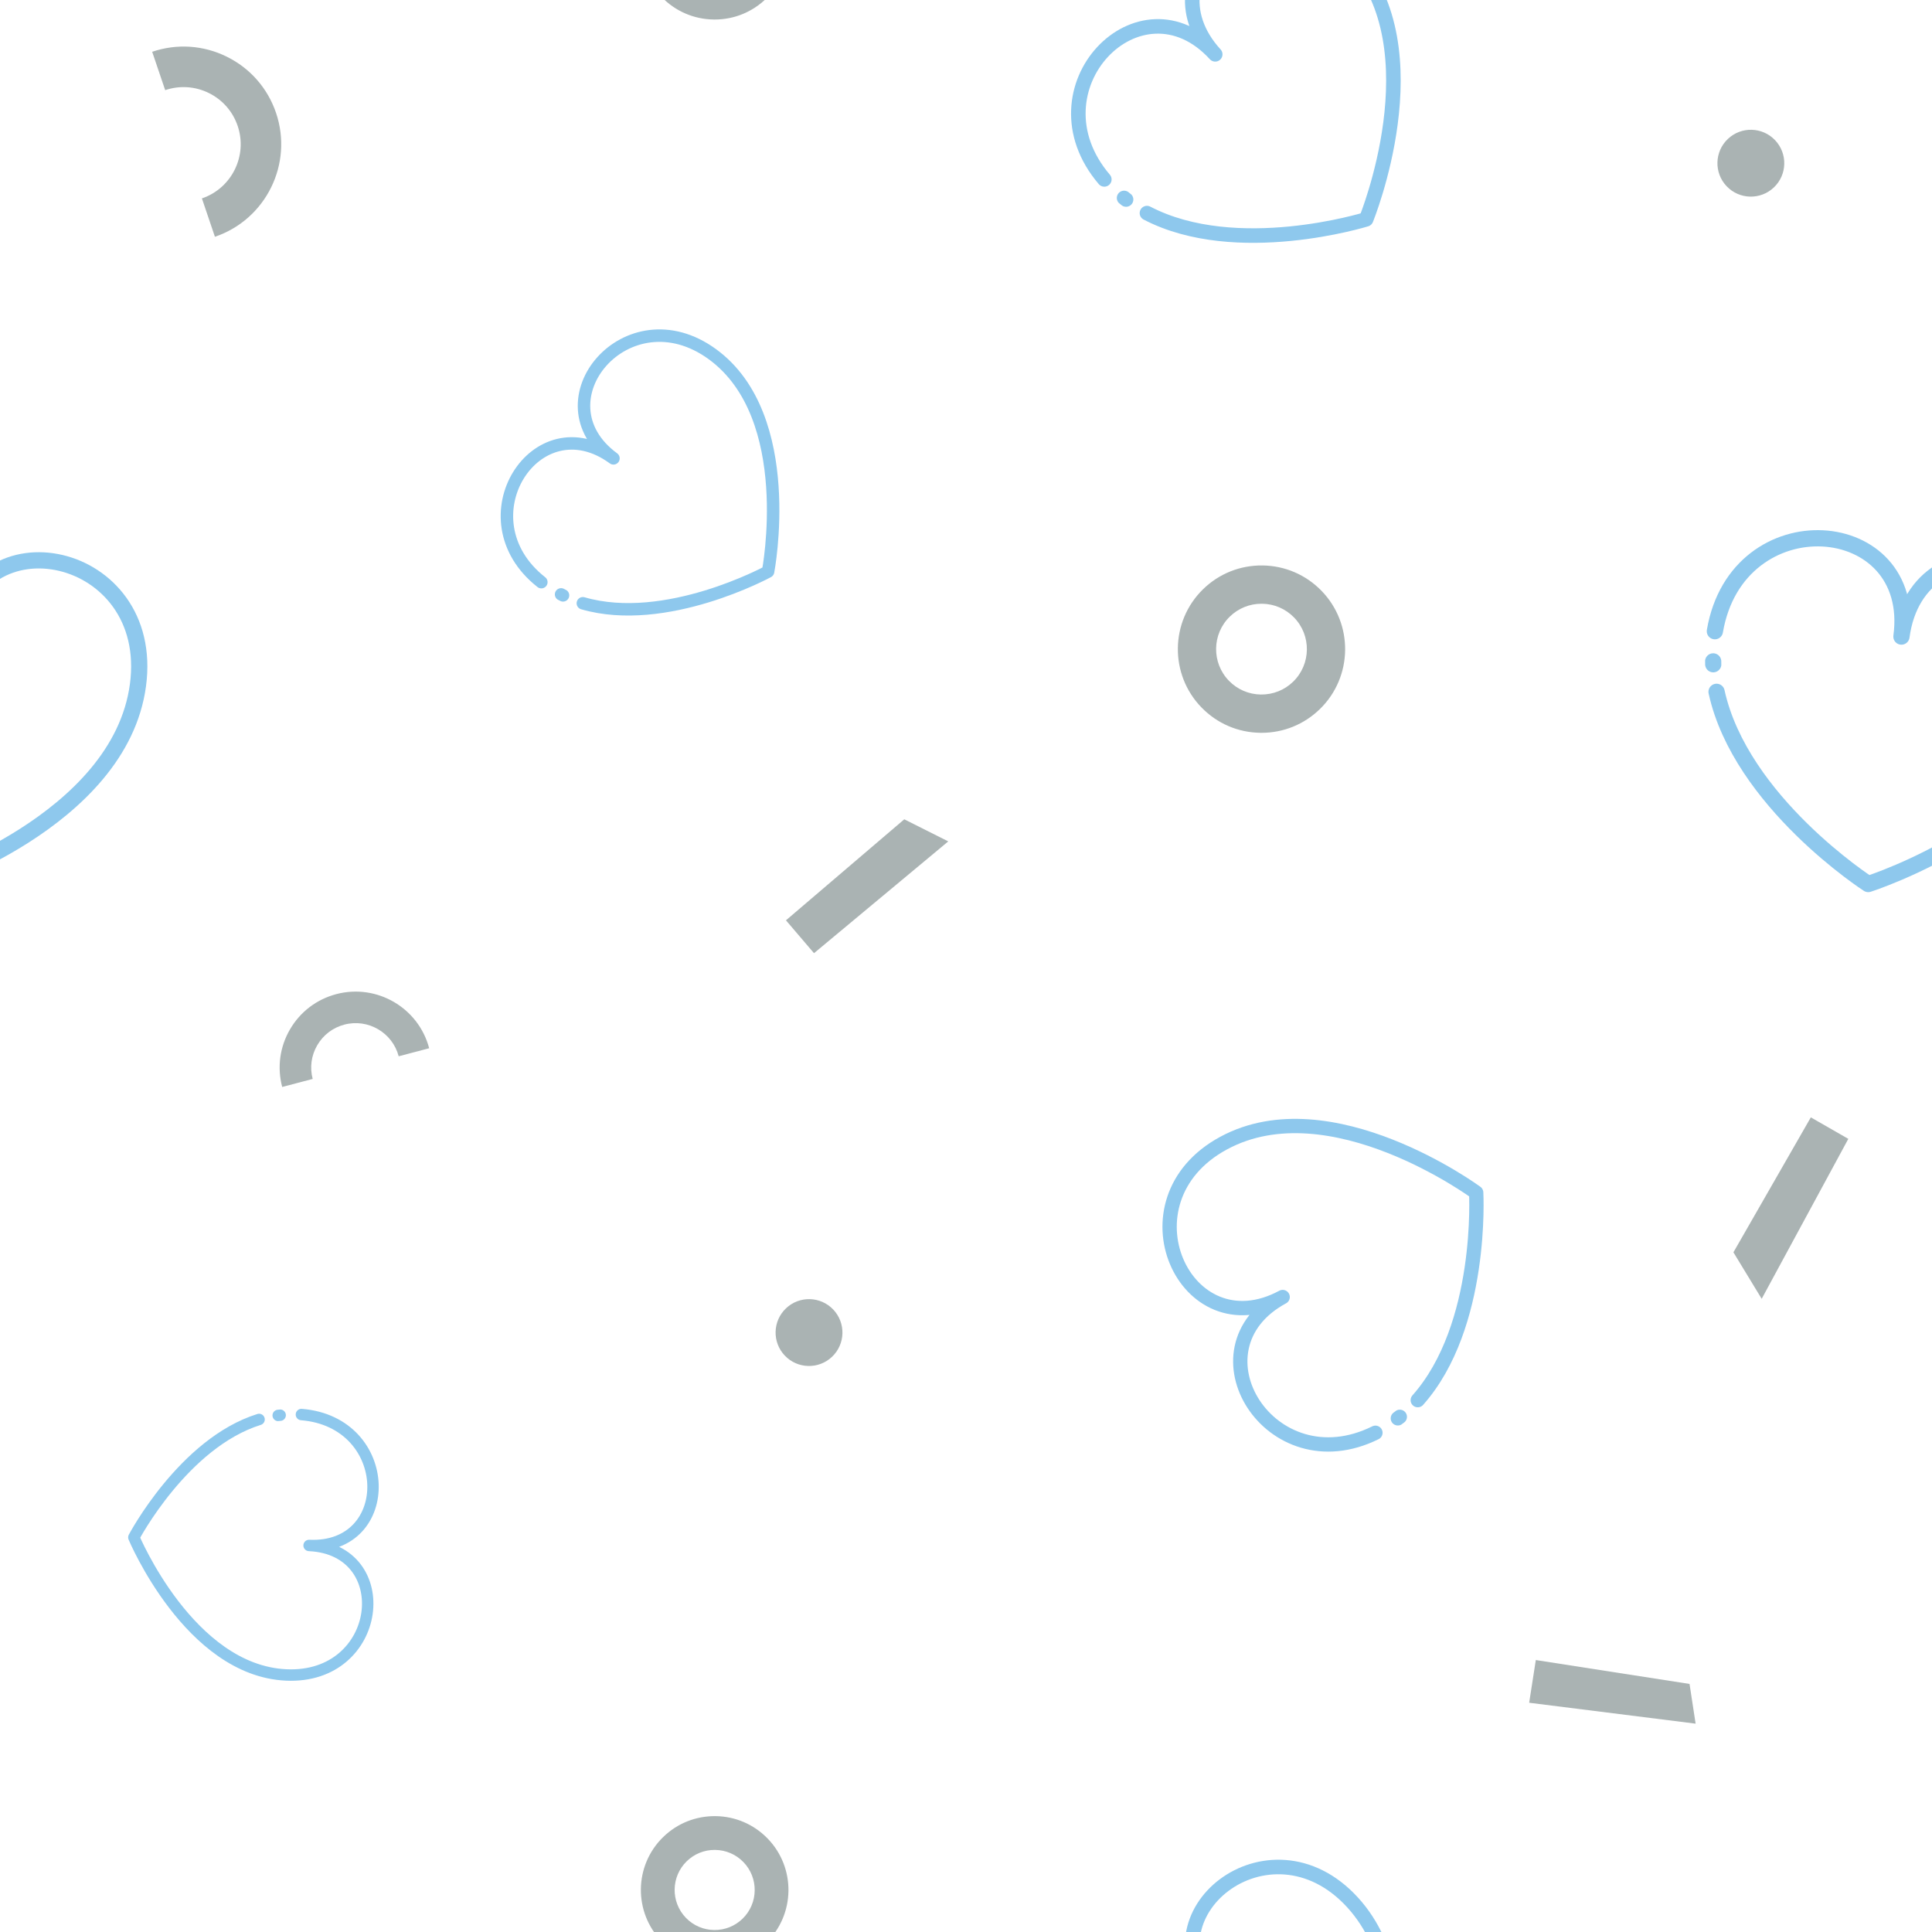 <?xml version="1.0" encoding="utf-8"?>
<svg xmlns="http://www.w3.org/2000/svg" xmlns:xlink="http://www.w3.org/1999/xlink" style="background: rgb(238, 238, 238); display: block; position: relative; shape-rendering: auto;" width="145" height="145" preserveAspectRatio="xMidYMid" viewBox="0 0 145 145"><g transform="scale(0.57)">


<defs><g id="id-0.21275621924835741"><!--Generator: Adobe Illustrator 21.0.0, SVG Export Plug-In . SVG Version: 6.00 Build 0)--><style type="text/css">.st32{stroke:#333;stroke-width:3.5;stroke-miterlimit:10;stroke-linejoin:round;fill:none;stroke-linecap:round}</style><path class="st32" d="M10.6,43.8c0-0.2-0.1-0.4-0.1-0.6" data-stroke="c1" style="stroke: rgb(142, 200, 237);"></path><path class="st32" d="M10,36.7C11,8,50,5.7,50,32.5C50,5.4,90,8,90,37.7S50,86.3,50,86.3S20.4,72.4,12.1,49.6" data-stroke="c1" style="stroke: rgb(142, 200, 237);"></path></g></defs>

<!-- Generator: Adobe Illustrator 21.0.0, SVG Export Plug-In . SVG Version: 6.00 Build 0)  -->


















<g data-idx="0" data-dup="" dx="-128" dy="-128" style="transform-origin: -43.697px -33.235px; animation: 6.25s linear 0s infinite normal forwards running measure-4d9e7d75-abf6-4c8a-9f34-7bb3b0907791;"><g transform="translate(-128,-128)"><polygon fill="#B3B4B4" points="95.261,98.953 73.345,96.2 74.22,90.577 94.461,93.724 " data-fill="c2" style="fill: rgb(170, 179, 179);"></polygon></g></g><g data-idx="0" data-dup="" dx="128" dy="-128" style="transform-origin: 212.303px -33.235px; animation: 6.25s linear 0s infinite normal forwards running measure-4d9e7d75-abf6-4c8a-9f34-7bb3b0907791;"><g transform="translate(128,-128)"><polygon fill="#B3B4B4" points="95.261,98.953 73.345,96.2 74.22,90.577 94.461,93.724 " data-fill="c2" style="fill: rgb(170, 179, 179);"></polygon></g></g><g data-idx="1" data-dup="" dx="-128" dy="-128" style="transform-origin: -89.899px 85.472px; animation: 6.25s linear 0s infinite normal forwards running measure-4d9e7d75-abf6-4c8a-9f34-7bb3b0907791;"><g transform="translate(-128,-128)"><path fill="#B3B4B4" d="M38.105,224.49c-0.05,0-0.099,0-0.149-0.001c-2.943-0.039-5.694-1.221-7.748-3.33
	c-4.239-4.352-4.147-11.342,0.205-15.581c2.108-2.054,4.884-3.157,7.833-3.124c2.943,0.039,5.694,1.222,7.748,3.33
	c4.239,4.352,4.147,11.342-0.205,15.58C43.716,223.383,40.992,224.49,38.105,224.49z M38.098,207.494
	c-1.567,0-3.044,0.6-4.169,1.695c-2.361,2.3-2.411,6.092-0.111,8.453c1.114,1.144,2.607,1.785,4.204,1.806
	c1.609,0.014,3.106-0.581,4.25-1.695c2.361-2.3,2.411-6.092,0.112-8.453l0,0c-1.114-1.144-2.607-1.785-4.204-1.806
	C38.152,207.494,38.125,207.494,38.098,207.494z" data-fill="c2" style="fill: rgb(170, 179, 179);"></path></g></g><g data-idx="1" data-dup="" dx="128" dy="-128" style="transform-origin: 166.101px 85.472px; animation: 6.25s linear 0s infinite normal forwards running measure-4d9e7d75-abf6-4c8a-9f34-7bb3b0907791;"><g transform="translate(128,-128)"><path fill="#B3B4B4" d="M38.105,224.49c-0.05,0-0.099,0-0.149-0.001c-2.943-0.039-5.694-1.221-7.748-3.33
	c-4.239-4.352-4.147-11.342,0.205-15.581c2.108-2.054,4.884-3.157,7.833-3.124c2.943,0.039,5.694,1.222,7.748,3.33
	c4.239,4.352,4.147,11.342-0.205,15.58C43.716,223.383,40.992,224.49,38.105,224.49z M38.098,207.494
	c-1.567,0-3.044,0.6-4.169,1.695c-2.361,2.3-2.411,6.092-0.111,8.453c1.114,1.144,2.607,1.785,4.204,1.806
	c1.609,0.014,3.106-0.581,4.25-1.695c2.361-2.3,2.411-6.092,0.112-8.453l0,0c-1.114-1.144-2.607-1.785-4.204-1.806
	C38.152,207.494,38.125,207.494,38.098,207.494z" data-fill="c2" style="fill: rgb(170, 179, 179);"></path></g></g><g data-idx="2" data-dup="" dx="-128" dy="-128" style="transform-origin: 106.49px -80.499px; animation: 6.25s linear 0s infinite normal forwards running measure-4d9e7d75-abf6-4c8a-9f34-7bb3b0907791;"><g transform="translate(-128,-128)"><ellipse transform="matrix(0.725 -0.689 0.689 0.725 31.783 174.591)" fill="#B3B4B4" cx="234.5" cy="47.5" rx="4.4" ry="4.4" data-fill="c2" style="fill: rgb(170, 179, 179);"></ellipse></g></g><g data-idx="2" data-dup="" dx="128" dy="-128" style="transform-origin: 362.49px -80.499px; animation: 6.25s linear 0s infinite normal forwards running measure-4d9e7d75-abf6-4c8a-9f34-7bb3b0907791;"><g transform="translate(128,-128)"><ellipse transform="matrix(0.725 -0.689 0.689 0.725 31.783 174.591)" fill="#B3B4B4" cx="234.5" cy="47.5" rx="4.4" ry="4.4" data-fill="c2" style="fill: rgb(170, 179, 179);"></ellipse></g></g><g data-idx="3" data-dup="" dx="-128" dy="-128" style="transform-origin: 28.533px 18.653px; animation: 6.25s linear 0s infinite normal forwards running measure-4d9e7d75-abf6-4c8a-9f34-7bb3b0907791;"><g transform="translate(-128,-128)"><path fill="#B3B4B4" d="M156.299,159.176l-1.714-5.053c3.929-1.333,6.042-5.614,4.709-9.543c-0.645-1.903-1.994-3.442-3.796-4.331
	c-1.803-0.89-3.844-1.024-5.747-0.378l-1.714-5.053c3.254-1.103,6.741-0.874,9.822,0.646c3.08,1.52,5.385,4.149,6.488,7.402
	C166.625,149.582,163.015,156.898,156.299,159.176z" data-fill="c2" style="fill: rgb(170, 179, 179);"></path></g></g><g data-idx="3" data-dup="" dx="128" dy="-128" style="transform-origin: 284.533px 18.653px; animation: 6.25s linear 0s infinite normal forwards running measure-4d9e7d75-abf6-4c8a-9f34-7bb3b0907791;"><g transform="translate(128,-128)"><path fill="#B3B4B4" d="M156.299,159.176l-1.714-5.053c3.929-1.333,6.042-5.614,4.709-9.543c-0.645-1.903-1.994-3.442-3.796-4.331
	c-1.803-0.89-3.844-1.024-5.747-0.378l-1.714-5.053c3.254-1.103,6.741-0.874,9.822,0.646c3.08,1.52,5.385,4.149,6.488,7.402
	C166.625,149.582,163.015,156.898,156.299,159.176z" data-fill="c2" style="fill: rgb(170, 179, 179);"></path></g></g><g data-idx="4" data-dup="" dx="-128" dy="-128" style="transform-origin: -25.506px 21.495px; animation: 6.25s linear 0s infinite normal forwards running measure-4d9e7d75-abf6-4c8a-9f34-7bb3b0907791;"><g transform="translate(-128,-128)"><ellipse transform="matrix(0.725 -0.689 0.689 0.725 -74.784 111.724)" fill="#B3B4B4" cx="102.5" cy="149.5" rx="4.4" ry="4.4" data-fill="c2" style="fill: rgb(170, 179, 179);"></ellipse></g></g><g data-idx="4" data-dup="" dx="128" dy="-128" style="transform-origin: 230.494px 21.495px; animation: 6.25s linear 0s infinite normal forwards running measure-4d9e7d75-abf6-4c8a-9f34-7bb3b0907791;"><g transform="translate(128,-128)"><ellipse transform="matrix(0.725 -0.689 0.689 0.725 -74.784 111.724)" fill="#B3B4B4" cx="102.5" cy="149.5" rx="4.4" ry="4.4" data-fill="c2" style="fill: rgb(170, 179, 179);"></ellipse></g></g><g data-idx="5" data-dup="" dx="-128" dy="-128" style="transform-origin: 114.171px 116.691px; animation: 6.25s linear 0s infinite normal forwards running measure-4d9e7d75-abf6-4c8a-9f34-7bb3b0907791;"><g transform="translate(-128,-128)"><polygon fill="#B3B4B4" points="231.486,249.178 247.065,235.877 252.857,238.786 235.18,253.505 " data-fill="c2" style="fill: rgb(170, 179, 179);"></polygon></g></g><g data-idx="5" data-dup="" dx="128" dy="-128" style="transform-origin: 370.171px 116.691px; animation: 6.25s linear 0s infinite normal forwards running measure-4d9e7d75-abf6-4c8a-9f34-7bb3b0907791;"><g transform="translate(128,-128)"><polygon fill="#B3B4B4" points="231.486,249.178 247.065,235.877 252.857,238.786 235.18,253.505 " data-fill="c2" style="fill: rgb(170, 179, 179);"></polygon></g></g><g data-idx="6" data-dup="" dx="-128" dy="-128" style="transform-origin: -20.197px -96.931px; animation: 6.25s linear 0s infinite normal forwards running measure-4d9e7d75-abf6-4c8a-9f34-7bb3b0907791;"><g transform="translate(-128,-128)"><polygon fill="#B3B4B4" points="115.367,21.954 103.961,43.014 100.239,36.891 110.431,19.123 " data-fill="c2" style="fill: rgb(170, 179, 179);"></polygon></g></g><g data-idx="6" data-dup="" dx="128" dy="-128" style="transform-origin: 235.803px -96.931px; animation: 6.25s linear 0s infinite normal forwards running measure-4d9e7d75-abf6-4c8a-9f34-7bb3b0907791;"><g transform="translate(128,-128)"><polygon fill="#B3B4B4" points="115.367,21.954 103.961,43.014 100.239,36.891 110.431,19.123 " data-fill="c2" style="fill: rgb(170, 179, 179);"></polygon></g></g><g data-idx="7" data-dup="" dx="-128" dy="-128" style="transform-origin: 94.1px -7.15px; animation: 6.25s linear 0s infinite normal forwards running measure-4d9e7d75-abf6-4c8a-9f34-7bb3b0907791;"><g transform="translate(-128,-128)"><path fill="#B3B4B4" d="M222.104,130.57c-0.044,0-0.088,0-0.132-0.001c-2.596-0.034-5.024-1.077-6.835-2.937
	c-3.74-3.84-3.659-10.006,0.181-13.746c1.86-1.812,4.308-2.785,6.91-2.756c2.596,0.034,5.024,1.078,6.835,2.938
	c3.74,3.839,3.659,10.006-0.181,13.745C227.054,129.594,224.651,130.57,222.104,130.57z M222.099,115.576
	c-1.382,0-2.686,0.53-3.678,1.496c-2.083,2.029-2.127,5.374-0.098,7.458c0.983,1.009,2.3,1.575,3.708,1.594
	c1.42,0.013,2.74-0.512,3.749-1.495c2.083-2.029,2.127-5.374,0.098-7.457l0,0c-0.983-1.009-2.3-1.575-3.708-1.594
	C222.146,115.576,222.122,115.576,222.099,115.576z" data-fill="c2" style="fill: rgb(170, 179, 179);"></path></g></g><g data-idx="7" data-dup="" dx="128" dy="-128" style="transform-origin: 350.1px -7.15px; animation: 6.25s linear 0s infinite normal forwards running measure-4d9e7d75-abf6-4c8a-9f34-7bb3b0907791;"><g transform="translate(128,-128)"><path fill="#B3B4B4" d="M222.104,130.57c-0.044,0-0.088,0-0.132-0.001c-2.596-0.034-5.024-1.077-6.835-2.937
	c-3.74-3.84-3.659-10.006,0.181-13.746c1.86-1.812,4.308-2.785,6.91-2.756c2.596,0.034,5.024,1.078,6.835,2.938
	c3.74,3.839,3.659,10.006-0.181,13.745C227.054,129.594,224.651,130.57,222.104,130.57z M222.099,115.576
	c-1.382,0-2.686,0.53-3.678,1.496c-2.083,2.029-2.127,5.374-0.098,7.458c0.983,1.009,2.3,1.575,3.708,1.594
	c1.42,0.013,2.74-0.512,3.749-1.495c2.083-2.029,2.127-5.374,0.098-7.457l0,0c-0.983-1.009-2.3-1.575-3.708-1.594
	C222.146,115.576,222.122,115.576,222.099,115.576z" data-fill="c2" style="fill: rgb(170, 179, 179);"></path></g></g><g data-idx="8" data-dup="" dx="-128" dy="-128" style="transform-origin: 46.665px -119.158px; animation: 6.25s linear 0s infinite normal forwards running measure-4d9e7d75-abf6-4c8a-9f34-7bb3b0907791;"><g transform="translate(-128,-128)"><path fill="#B3B4B4" d="M184.509,10.022l-4.015,1.058c-0.822-3.122-4.032-4.993-7.154-4.17c-1.512,0.398-2.779,1.362-3.567,2.713
	c-0.788,1.352-1.003,2.929-0.603,4.44l-4.015,1.058c-0.681-2.585-0.315-5.28,1.031-7.589c1.346-2.309,3.511-3.956,6.096-4.637
	C177.619,1.489,183.103,4.687,184.509,10.022z" data-fill="c2" style="fill: rgb(170, 179, 179);"></path></g></g><g data-idx="8" data-dup="" dx="128" dy="-128" style="transform-origin: 302.665px -119.158px; animation: 6.25s linear 0s infinite normal forwards running measure-4d9e7d75-abf6-4c8a-9f34-7bb3b0907791;"><g transform="translate(128,-128)"><path fill="#B3B4B4" d="M184.509,10.022l-4.015,1.058c-0.822-3.122-4.032-4.993-7.154-4.17c-1.512,0.398-2.779,1.362-3.567,2.713
	c-0.788,1.352-1.003,2.929-0.603,4.44l-4.015,1.058c-0.681-2.585-0.315-5.28,1.031-7.589c1.346-2.309,3.511-3.956,6.096-4.637
	C177.619,1.489,183.103,4.687,184.509,10.022z" data-fill="c2" style="fill: rgb(170, 179, 179);"></path></g></g><g data-idx="9" data-dup="" dx="-128" dy="-128" style="transform-origin: -6.924px 94.399px; animation: 6.25s linear 0s infinite normal forwards running measure-4d9e7d75-abf6-4c8a-9f34-7bb3b0907791;"><g transform="translate(-128,-128)"><g transform="matrix(0.991 0.133 -0.133 0.991 30.542 -14.083) translate(121.067,222.398) scale(0.679)"><g data-icon="" transform="scale(0.9)">  <use xlink:href="#id-0.21275621924835741" x="-50" y="-50"></use>
</g></g></g></g><g data-idx="9" data-dup="" dx="128" dy="-128" style="transform-origin: 249.076px 94.399px; animation: 6.25s linear 0s infinite normal forwards running measure-4d9e7d75-abf6-4c8a-9f34-7bb3b0907791;"><g transform="translate(128,-128)"><g transform="matrix(0.991 0.133 -0.133 0.991 30.542 -14.083) translate(121.067,222.398) scale(0.679)"><g data-icon="" transform="scale(0.9)">  <use xlink:href="#id-0.21275621924835741" x="-50" y="-50"></use>
</g></g></g></g><g data-idx="10" data-dup="" dx="-128" dy="-128" style="transform-origin: 33.257px -52.826px; animation: 6.25s linear 0s infinite normal forwards running measure-4d9e7d75-abf6-4c8a-9f34-7bb3b0907791;"><g transform="translate(-128,-128)"><g transform="matrix(-0.046 0.999 -0.999 -0.046 243.707 -82.505) translate(161.268,75.171) scale(0.477)"><g data-icon="" transform="scale(0.9)">  <use xlink:href="#id-0.21275621924835741" x="-50" y="-50"></use>
</g></g></g></g><g data-idx="10" data-dup="" dx="128" dy="-128" style="transform-origin: 289.257px -52.826px; animation: 6.25s linear 0s infinite normal forwards running measure-4d9e7d75-abf6-4c8a-9f34-7bb3b0907791;"><g transform="translate(128,-128)"><g transform="matrix(-0.046 0.999 -0.999 -0.046 243.707 -82.505) translate(161.268,75.171) scale(0.477)"><g data-icon="" transform="scale(0.9)">  <use xlink:href="#id-0.21275621924835741" x="-50" y="-50"></use>
</g></g></g></g><g data-idx="11" data-dup="" dx="-128" dy="-128" style="transform-origin: 87.308px 65.082px; animation: 6.25s linear 0s infinite normal forwards running measure-4d9e7d75-abf6-4c8a-9f34-7bb3b0907791;"><g transform="translate(-128,-128)"><g transform="matrix(0.591 -0.807 0.807 0.591 -67.658 252.831) translate(215.293,193.082) scale(0.521)"><g data-icon="" transform="scale(0.9)">  <use xlink:href="#id-0.21275621924835741" x="-50" y="-50"></use>
</g></g></g></g><g data-idx="11" data-dup="" dx="128" dy="-128" style="transform-origin: 343.308px 65.082px; animation: 6.25s linear 0s infinite normal forwards running measure-4d9e7d75-abf6-4c8a-9f34-7bb3b0907791;"><g transform="translate(128,-128)"><g transform="matrix(0.591 -0.807 0.807 0.591 -67.658 252.831) translate(215.293,193.082) scale(0.521)"><g data-icon="" transform="scale(0.9)">  <use xlink:href="#id-0.21275621924835741" x="-50" y="-50"></use>
</g></g></g></g><g data-idx="12" data-dup="" dx="-128" dy="-128" style="transform-origin: -78.815px -89.696px; animation: 6.25s linear 0s infinite normal forwards running measure-4d9e7d75-abf6-4c8a-9f34-7bb3b0907791;"><g transform="translate(-128,-128)"><g transform="matrix(-0.475 -0.88 0.88 -0.475 38.828 99.785) translate(49.185,38.308) scale(0.598)"><g data-icon="" transform="scale(0.9)">  <use xlink:href="#id-0.21275621924835741" x="-50" y="-50"></use>
</g></g></g></g><g data-idx="12" data-dup="" dx="128" dy="-128" style="transform-origin: 177.185px -89.696px; animation: 6.25s linear 0s infinite normal forwards running measure-4d9e7d75-abf6-4c8a-9f34-7bb3b0907791;"><g transform="translate(128,-128)"><g transform="matrix(-0.475 -0.88 0.88 -0.475 38.828 99.785) translate(49.185,38.308) scale(0.598)"><g data-icon="" transform="scale(0.9)">  <use xlink:href="#id-0.21275621924835741" x="-50" y="-50"></use>
</g></g></g></g><g data-idx="13" data-dup="" dx="-128" dy="-128" style="transform-origin: -89.567px 14.247px; animation: 6.25s linear 0s infinite normal forwards running measure-4d9e7d75-abf6-4c8a-9f34-7bb3b0907791;"><g transform="translate(-128,-128)"><g transform="matrix(0.738 -0.675 0.675 0.738 -85.907 63.188) translate(38.434,142.243) scale(0.608)"><g data-icon="" transform="scale(0.9)">  <use xlink:href="#id-0.21275621924835741" x="-50" y="-50"></use>
</g></g></g></g><g data-idx="13" data-dup="" dx="128" dy="-128" style="transform-origin: 166.433px 14.247px; animation: 6.25s linear 0s infinite normal forwards running measure-4d9e7d75-abf6-4c8a-9f34-7bb3b0907791;"><g transform="translate(128,-128)"><g transform="matrix(0.738 -0.675 0.675 0.738 -85.907 63.188) translate(38.434,142.243) scale(0.608)"><g data-icon="" transform="scale(0.9)">  <use xlink:href="#id-0.21275621924835741" x="-50" y="-50"></use>
</g></g></g></g><g data-idx="0" data-dup="" dx="-128" dy="128" style="transform-origin: -43.697px 222.765px; animation: 6.25s linear 0s infinite normal forwards running measure-4d9e7d75-abf6-4c8a-9f34-7bb3b0907791;"><g transform="translate(-128,128)"><polygon fill="#B3B4B4" points="95.261,98.953 73.345,96.2 74.22,90.577 94.461,93.724 " data-fill="c2" style="fill: rgb(170, 179, 179);"></polygon></g></g><g data-idx="0" data-dup="" dx="128" dy="128" style="transform-origin: 212.303px 222.765px; animation: 6.25s linear 0s infinite normal forwards running measure-4d9e7d75-abf6-4c8a-9f34-7bb3b0907791;"><g transform="translate(128,128)"><polygon fill="#B3B4B4" points="95.261,98.953 73.345,96.2 74.22,90.577 94.461,93.724 " data-fill="c2" style="fill: rgb(170, 179, 179);"></polygon></g></g><g data-idx="1" data-dup="" dx="-128" dy="128" style="transform-origin: -89.899px 341.472px; animation: 6.25s linear 0s infinite normal forwards running measure-4d9e7d75-abf6-4c8a-9f34-7bb3b0907791;"><g transform="translate(-128,128)"><path fill="#B3B4B4" d="M38.105,224.49c-0.05,0-0.099,0-0.149-0.001c-2.943-0.039-5.694-1.221-7.748-3.33
	c-4.239-4.352-4.147-11.342,0.205-15.581c2.108-2.054,4.884-3.157,7.833-3.124c2.943,0.039,5.694,1.222,7.748,3.33
	c4.239,4.352,4.147,11.342-0.205,15.58C43.716,223.383,40.992,224.49,38.105,224.49z M38.098,207.494
	c-1.567,0-3.044,0.6-4.169,1.695c-2.361,2.3-2.411,6.092-0.111,8.453c1.114,1.144,2.607,1.785,4.204,1.806
	c1.609,0.014,3.106-0.581,4.25-1.695c2.361-2.3,2.411-6.092,0.112-8.453l0,0c-1.114-1.144-2.607-1.785-4.204-1.806
	C38.152,207.494,38.125,207.494,38.098,207.494z" data-fill="c2" style="fill: rgb(170, 179, 179);"></path></g></g><g data-idx="1" data-dup="" dx="128" dy="128" style="transform-origin: 166.101px 341.472px; animation: 6.25s linear 0s infinite normal forwards running measure-4d9e7d75-abf6-4c8a-9f34-7bb3b0907791;"><g transform="translate(128,128)"><path fill="#B3B4B4" d="M38.105,224.49c-0.05,0-0.099,0-0.149-0.001c-2.943-0.039-5.694-1.221-7.748-3.33
	c-4.239-4.352-4.147-11.342,0.205-15.581c2.108-2.054,4.884-3.157,7.833-3.124c2.943,0.039,5.694,1.222,7.748,3.33
	c4.239,4.352,4.147,11.342-0.205,15.58C43.716,223.383,40.992,224.49,38.105,224.49z M38.098,207.494
	c-1.567,0-3.044,0.6-4.169,1.695c-2.361,2.3-2.411,6.092-0.111,8.453c1.114,1.144,2.607,1.785,4.204,1.806
	c1.609,0.014,3.106-0.581,4.25-1.695c2.361-2.3,2.411-6.092,0.112-8.453l0,0c-1.114-1.144-2.607-1.785-4.204-1.806
	C38.152,207.494,38.125,207.494,38.098,207.494z" data-fill="c2" style="fill: rgb(170, 179, 179);"></path></g></g><g data-idx="2" data-dup="" dx="-128" dy="128" style="transform-origin: 106.49px 175.501px; animation: 6.25s linear 0s infinite normal forwards running measure-4d9e7d75-abf6-4c8a-9f34-7bb3b0907791;"><g transform="translate(-128,128)"><ellipse transform="matrix(0.725 -0.689 0.689 0.725 31.783 174.591)" fill="#B3B4B4" cx="234.5" cy="47.5" rx="4.4" ry="4.4" data-fill="c2" style="fill: rgb(170, 179, 179);"></ellipse></g></g><g data-idx="2" data-dup="" dx="128" dy="128" style="transform-origin: 362.49px 175.501px; animation: 6.25s linear 0s infinite normal forwards running measure-4d9e7d75-abf6-4c8a-9f34-7bb3b0907791;"><g transform="translate(128,128)"><ellipse transform="matrix(0.725 -0.689 0.689 0.725 31.783 174.591)" fill="#B3B4B4" cx="234.5" cy="47.5" rx="4.4" ry="4.4" data-fill="c2" style="fill: rgb(170, 179, 179);"></ellipse></g></g><g data-idx="3" data-dup="" dx="-128" dy="128" style="transform-origin: 28.533px 274.653px; animation: 6.25s linear 0s infinite normal forwards running measure-4d9e7d75-abf6-4c8a-9f34-7bb3b0907791;"><g transform="translate(-128,128)"><path fill="#B3B4B4" d="M156.299,159.176l-1.714-5.053c3.929-1.333,6.042-5.614,4.709-9.543c-0.645-1.903-1.994-3.442-3.796-4.331
	c-1.803-0.89-3.844-1.024-5.747-0.378l-1.714-5.053c3.254-1.103,6.741-0.874,9.822,0.646c3.08,1.52,5.385,4.149,6.488,7.402
	C166.625,149.582,163.015,156.898,156.299,159.176z" data-fill="c2" style="fill: rgb(170, 179, 179);"></path></g></g><g data-idx="3" data-dup="" dx="128" dy="128" style="transform-origin: 284.533px 274.653px; animation: 6.25s linear 0s infinite normal forwards running measure-4d9e7d75-abf6-4c8a-9f34-7bb3b0907791;"><g transform="translate(128,128)"><path fill="#B3B4B4" d="M156.299,159.176l-1.714-5.053c3.929-1.333,6.042-5.614,4.709-9.543c-0.645-1.903-1.994-3.442-3.796-4.331
	c-1.803-0.89-3.844-1.024-5.747-0.378l-1.714-5.053c3.254-1.103,6.741-0.874,9.822,0.646c3.08,1.52,5.385,4.149,6.488,7.402
	C166.625,149.582,163.015,156.898,156.299,159.176z" data-fill="c2" style="fill: rgb(170, 179, 179);"></path></g></g><g data-idx="4" data-dup="" dx="-128" dy="128" style="transform-origin: -25.506px 277.495px; animation: 6.25s linear 0s infinite normal forwards running measure-4d9e7d75-abf6-4c8a-9f34-7bb3b0907791;"><g transform="translate(-128,128)"><ellipse transform="matrix(0.725 -0.689 0.689 0.725 -74.784 111.724)" fill="#B3B4B4" cx="102.5" cy="149.5" rx="4.4" ry="4.4" data-fill="c2" style="fill: rgb(170, 179, 179);"></ellipse></g></g><g data-idx="4" data-dup="" dx="128" dy="128" style="transform-origin: 230.494px 277.495px; animation: 6.25s linear 0s infinite normal forwards running measure-4d9e7d75-abf6-4c8a-9f34-7bb3b0907791;"><g transform="translate(128,128)"><ellipse transform="matrix(0.725 -0.689 0.689 0.725 -74.784 111.724)" fill="#B3B4B4" cx="102.5" cy="149.5" rx="4.4" ry="4.4" data-fill="c2" style="fill: rgb(170, 179, 179);"></ellipse></g></g><g data-idx="5" data-dup="" dx="-128" dy="128" style="transform-origin: 114.171px 372.691px; animation: 6.25s linear 0s infinite normal forwards running measure-4d9e7d75-abf6-4c8a-9f34-7bb3b0907791;"><g transform="translate(-128,128)"><polygon fill="#B3B4B4" points="231.486,249.178 247.065,235.877 252.857,238.786 235.18,253.505 " data-fill="c2" style="fill: rgb(170, 179, 179);"></polygon></g></g><g data-idx="5" data-dup="" dx="128" dy="128" style="transform-origin: 370.171px 372.691px; animation: 6.25s linear 0s infinite normal forwards running measure-4d9e7d75-abf6-4c8a-9f34-7bb3b0907791;"><g transform="translate(128,128)"><polygon fill="#B3B4B4" points="231.486,249.178 247.065,235.877 252.857,238.786 235.18,253.505 " data-fill="c2" style="fill: rgb(170, 179, 179);"></polygon></g></g><g data-idx="6" data-dup="" dx="-128" dy="128" style="transform-origin: -20.197px 159.069px; animation: 6.25s linear 0s infinite normal forwards running measure-4d9e7d75-abf6-4c8a-9f34-7bb3b0907791;"><g transform="translate(-128,128)"><polygon fill="#B3B4B4" points="115.367,21.954 103.961,43.014 100.239,36.891 110.431,19.123 " data-fill="c2" style="fill: rgb(170, 179, 179);"></polygon></g></g><g data-idx="6" data-dup="" dx="128" dy="128" style="transform-origin: 235.803px 159.069px; animation: 6.25s linear 0s infinite normal forwards running measure-4d9e7d75-abf6-4c8a-9f34-7bb3b0907791;"><g transform="translate(128,128)"><polygon fill="#B3B4B4" points="115.367,21.954 103.961,43.014 100.239,36.891 110.431,19.123 " data-fill="c2" style="fill: rgb(170, 179, 179);"></polygon></g></g><g data-idx="7" data-dup="" dx="-128" dy="128" style="transform-origin: 94.1px 248.85px; animation: 6.25s linear 0s infinite normal forwards running measure-4d9e7d75-abf6-4c8a-9f34-7bb3b0907791;"><g transform="translate(-128,128)"><path fill="#B3B4B4" d="M222.104,130.57c-0.044,0-0.088,0-0.132-0.001c-2.596-0.034-5.024-1.077-6.835-2.937
	c-3.74-3.84-3.659-10.006,0.181-13.746c1.86-1.812,4.308-2.785,6.91-2.756c2.596,0.034,5.024,1.078,6.835,2.938
	c3.74,3.839,3.659,10.006-0.181,13.745C227.054,129.594,224.651,130.57,222.104,130.57z M222.099,115.576
	c-1.382,0-2.686,0.53-3.678,1.496c-2.083,2.029-2.127,5.374-0.098,7.458c0.983,1.009,2.3,1.575,3.708,1.594
	c1.42,0.013,2.74-0.512,3.749-1.495c2.083-2.029,2.127-5.374,0.098-7.457l0,0c-0.983-1.009-2.3-1.575-3.708-1.594
	C222.146,115.576,222.122,115.576,222.099,115.576z" data-fill="c2" style="fill: rgb(170, 179, 179);"></path></g></g><g data-idx="7" data-dup="" dx="128" dy="128" style="transform-origin: 350.1px 248.85px; animation: 6.25s linear 0s infinite normal forwards running measure-4d9e7d75-abf6-4c8a-9f34-7bb3b0907791;"><g transform="translate(128,128)"><path fill="#B3B4B4" d="M222.104,130.57c-0.044,0-0.088,0-0.132-0.001c-2.596-0.034-5.024-1.077-6.835-2.937
	c-3.74-3.84-3.659-10.006,0.181-13.746c1.86-1.812,4.308-2.785,6.91-2.756c2.596,0.034,5.024,1.078,6.835,2.938
	c3.74,3.839,3.659,10.006-0.181,13.745C227.054,129.594,224.651,130.57,222.104,130.57z M222.099,115.576
	c-1.382,0-2.686,0.53-3.678,1.496c-2.083,2.029-2.127,5.374-0.098,7.458c0.983,1.009,2.3,1.575,3.708,1.594
	c1.42,0.013,2.74-0.512,3.749-1.495c2.083-2.029,2.127-5.374,0.098-7.457l0,0c-0.983-1.009-2.3-1.575-3.708-1.594
	C222.146,115.576,222.122,115.576,222.099,115.576z" data-fill="c2" style="fill: rgb(170, 179, 179);"></path></g></g><g data-idx="8" data-dup="" dx="-128" dy="128" style="transform-origin: 46.665px 136.842px; animation: 6.25s linear 0s infinite normal forwards running measure-4d9e7d75-abf6-4c8a-9f34-7bb3b0907791;"><g transform="translate(-128,128)"><path fill="#B3B4B4" d="M184.509,10.022l-4.015,1.058c-0.822-3.122-4.032-4.993-7.154-4.17c-1.512,0.398-2.779,1.362-3.567,2.713
	c-0.788,1.352-1.003,2.929-0.603,4.44l-4.015,1.058c-0.681-2.585-0.315-5.28,1.031-7.589c1.346-2.309,3.511-3.956,6.096-4.637
	C177.619,1.489,183.103,4.687,184.509,10.022z" data-fill="c2" style="fill: rgb(170, 179, 179);"></path></g></g><g data-idx="8" data-dup="" dx="128" dy="128" style="transform-origin: 302.665px 136.842px; animation: 6.25s linear 0s infinite normal forwards running measure-4d9e7d75-abf6-4c8a-9f34-7bb3b0907791;"><g transform="translate(128,128)"><path fill="#B3B4B4" d="M184.509,10.022l-4.015,1.058c-0.822-3.122-4.032-4.993-7.154-4.17c-1.512,0.398-2.779,1.362-3.567,2.713
	c-0.788,1.352-1.003,2.929-0.603,4.44l-4.015,1.058c-0.681-2.585-0.315-5.28,1.031-7.589c1.346-2.309,3.511-3.956,6.096-4.637
	C177.619,1.489,183.103,4.687,184.509,10.022z" data-fill="c2" style="fill: rgb(170, 179, 179);"></path></g></g><g data-idx="9" data-dup="" dx="-128" dy="128" style="transform-origin: -6.924px 350.399px; animation: 6.25s linear 0s infinite normal forwards running measure-4d9e7d75-abf6-4c8a-9f34-7bb3b0907791;"><g transform="translate(-128,128)"><g transform="matrix(0.991 0.133 -0.133 0.991 30.542 -14.083) translate(121.067,222.398) scale(0.679)"><g data-icon="" transform="scale(0.9)">  <use xlink:href="#id-0.21275621924835741" x="-50" y="-50"></use>
</g></g></g></g><g data-idx="9" data-dup="" dx="128" dy="128" style="transform-origin: 249.076px 350.399px; animation: 6.25s linear 0s infinite normal forwards running measure-4d9e7d75-abf6-4c8a-9f34-7bb3b0907791;"><g transform="translate(128,128)"><g transform="matrix(0.991 0.133 -0.133 0.991 30.542 -14.083) translate(121.067,222.398) scale(0.679)"><g data-icon="" transform="scale(0.9)">  <use xlink:href="#id-0.21275621924835741" x="-50" y="-50"></use>
</g></g></g></g><g data-idx="10" data-dup="" dx="-128" dy="128" style="transform-origin: 33.257px 203.174px; animation: 6.25s linear 0s infinite normal forwards running measure-4d9e7d75-abf6-4c8a-9f34-7bb3b0907791;"><g transform="translate(-128,128)"><g transform="matrix(-0.046 0.999 -0.999 -0.046 243.707 -82.505) translate(161.268,75.171) scale(0.477)"><g data-icon="" transform="scale(0.9)">  <use xlink:href="#id-0.21275621924835741" x="-50" y="-50"></use>
</g></g></g></g><g data-idx="10" data-dup="" dx="128" dy="128" style="transform-origin: 289.257px 203.174px; animation: 6.25s linear 0s infinite normal forwards running measure-4d9e7d75-abf6-4c8a-9f34-7bb3b0907791;"><g transform="translate(128,128)"><g transform="matrix(-0.046 0.999 -0.999 -0.046 243.707 -82.505) translate(161.268,75.171) scale(0.477)"><g data-icon="" transform="scale(0.9)">  <use xlink:href="#id-0.21275621924835741" x="-50" y="-50"></use>
</g></g></g></g><g data-idx="11" data-dup="" dx="-128" dy="128" style="transform-origin: 87.308px 321.082px; animation: 6.25s linear 0s infinite normal forwards running measure-4d9e7d75-abf6-4c8a-9f34-7bb3b0907791;"><g transform="translate(-128,128)"><g transform="matrix(0.591 -0.807 0.807 0.591 -67.658 252.831) translate(215.293,193.082) scale(0.521)"><g data-icon="" transform="scale(0.9)">  <use xlink:href="#id-0.21275621924835741" x="-50" y="-50"></use>
</g></g></g></g><g data-idx="11" data-dup="" dx="128" dy="128" style="transform-origin: 343.308px 321.082px; animation: 6.25s linear 0s infinite normal forwards running measure-4d9e7d75-abf6-4c8a-9f34-7bb3b0907791;"><g transform="translate(128,128)"><g transform="matrix(0.591 -0.807 0.807 0.591 -67.658 252.831) translate(215.293,193.082) scale(0.521)"><g data-icon="" transform="scale(0.9)">  <use xlink:href="#id-0.21275621924835741" x="-50" y="-50"></use>
</g></g></g></g><g data-idx="12" data-dup="" dx="-128" dy="128" style="transform-origin: -78.815px 166.304px; animation: 6.25s linear 0s infinite normal forwards running measure-4d9e7d75-abf6-4c8a-9f34-7bb3b0907791;"><g transform="translate(-128,128)"><g transform="matrix(-0.475 -0.88 0.88 -0.475 38.828 99.785) translate(49.185,38.308) scale(0.598)"><g data-icon="" transform="scale(0.9)">  <use xlink:href="#id-0.21275621924835741" x="-50" y="-50"></use>
</g></g></g></g><g data-idx="12" data-dup="" dx="128" dy="128" style="transform-origin: 177.185px 166.304px; animation: 6.25s linear 0s infinite normal forwards running measure-4d9e7d75-abf6-4c8a-9f34-7bb3b0907791;"><g transform="translate(128,128)"><g transform="matrix(-0.475 -0.88 0.88 -0.475 38.828 99.785) translate(49.185,38.308) scale(0.598)"><g data-icon="" transform="scale(0.9)">  <use xlink:href="#id-0.21275621924835741" x="-50" y="-50"></use>
</g></g></g></g><g data-idx="13" data-dup="" dx="-128" dy="128" style="transform-origin: -89.567px 270.247px; animation: 6.25s linear 0s infinite normal forwards running measure-4d9e7d75-abf6-4c8a-9f34-7bb3b0907791;"><g transform="translate(-128,128)"><g transform="matrix(0.738 -0.675 0.675 0.738 -85.907 63.188) translate(38.434,142.243) scale(0.608)"><g data-icon="" transform="scale(0.9)">  <use xlink:href="#id-0.21275621924835741" x="-50" y="-50"></use>
</g></g></g></g><g data-idx="13" data-dup="" dx="128" dy="128" style="transform-origin: 166.433px 270.247px; animation: 6.25s linear 0s infinite normal forwards running measure-4d9e7d75-abf6-4c8a-9f34-7bb3b0907791;"><g transform="translate(128,128)"><g transform="matrix(0.738 -0.675 0.675 0.738 -85.907 63.188) translate(38.434,142.243) scale(0.608)"><g data-icon="" transform="scale(0.9)">  <use xlink:href="#id-0.21275621924835741" x="-50" y="-50"></use>
</g></g></g></g></g><style id="measure-4d9e7d75-abf6-4c8a-9f34-7bb3b0907791" data-anikit="">@keyframes measure-4d9e7d75-abf6-4c8a-9f34-7bb3b0907791 {
  0% { transform: translate(0px,0px) rotate(0deg) scale(1) }
  3.333% { transform: translate(0px,0px) rotate(-14.992deg) scale(1) }
  6.667% { transform: translate(0px,0px) rotate(10.937deg) scale(1) }
  10% { transform: translate(0px,0px) rotate(10.608deg) scale(1) }
  13.333% { transform: translate(0px,0px) rotate(-10.262deg) scale(1) }
  16.667% { transform: translate(0px,0px) rotate(0.473deg) scale(1) }
  20% { transform: translate(0px,0px) rotate(15deg) scale(1) }
  23.333% { transform: translate(0px,0px) rotate(0.481deg) scale(1) }
  26.667% { transform: translate(0px,0px) rotate(-10.268deg) scale(1) }
  30% { transform: translate(0px,0px) rotate(10.603deg) scale(1) }
  33.333% { transform: translate(0px,0px) rotate(10.942deg) scale(1) }
  36.667% { transform: translate(0px,0px) rotate(-14.993deg) scale(1) }
  40% { transform: translate(0px,0px) rotate(-0.007deg) scale(1) }
  43.333% { transform: translate(0px,0px) rotate(14.992deg) scale(1) }
  46.667% { transform: translate(0px,0px) rotate(-10.932deg) scale(1) }
  50% { transform: translate(0px,0px) rotate(-10.613deg) scale(1) }
  53.333% { transform: translate(0px,0px) rotate(10.257deg) scale(1) }
  56.667% { transform: translate(0px,0px) rotate(-0.466deg) scale(1) }
  60% { transform: translate(0px,0px) rotate(-15deg) scale(1) }
  63.333% { transform: translate(0px,0px) rotate(-0.488deg) scale(1) }
  66.667% { transform: translate(0px,0px) rotate(10.273deg) scale(1) }
  70% { transform: translate(0px,0px) rotate(-10.597deg) scale(1) }
  73.333% { transform: translate(0px,0px) rotate(-10.948deg) scale(1) }
  76.667% { transform: translate(0px,0px) rotate(14.993deg) scale(1) }
  80% { transform: translate(0px,0px) rotate(0.015deg) scale(1) }
  83.333% { transform: translate(0px,0px) rotate(-14.992deg) scale(1) }
  86.667% { transform: translate(0px,0px) rotate(10.927deg) scale(1) }
  90% { transform: translate(0px,0px) rotate(10.619deg) scale(1) }
  93.333% { transform: translate(0px,0px) rotate(-10.252deg) scale(1) }
  96.667% { transform: translate(0px,0px) rotate(0.458deg) scale(1) }
  100% { transform: translate(0,0) rotate(0) scale(1) }
}</style></svg>